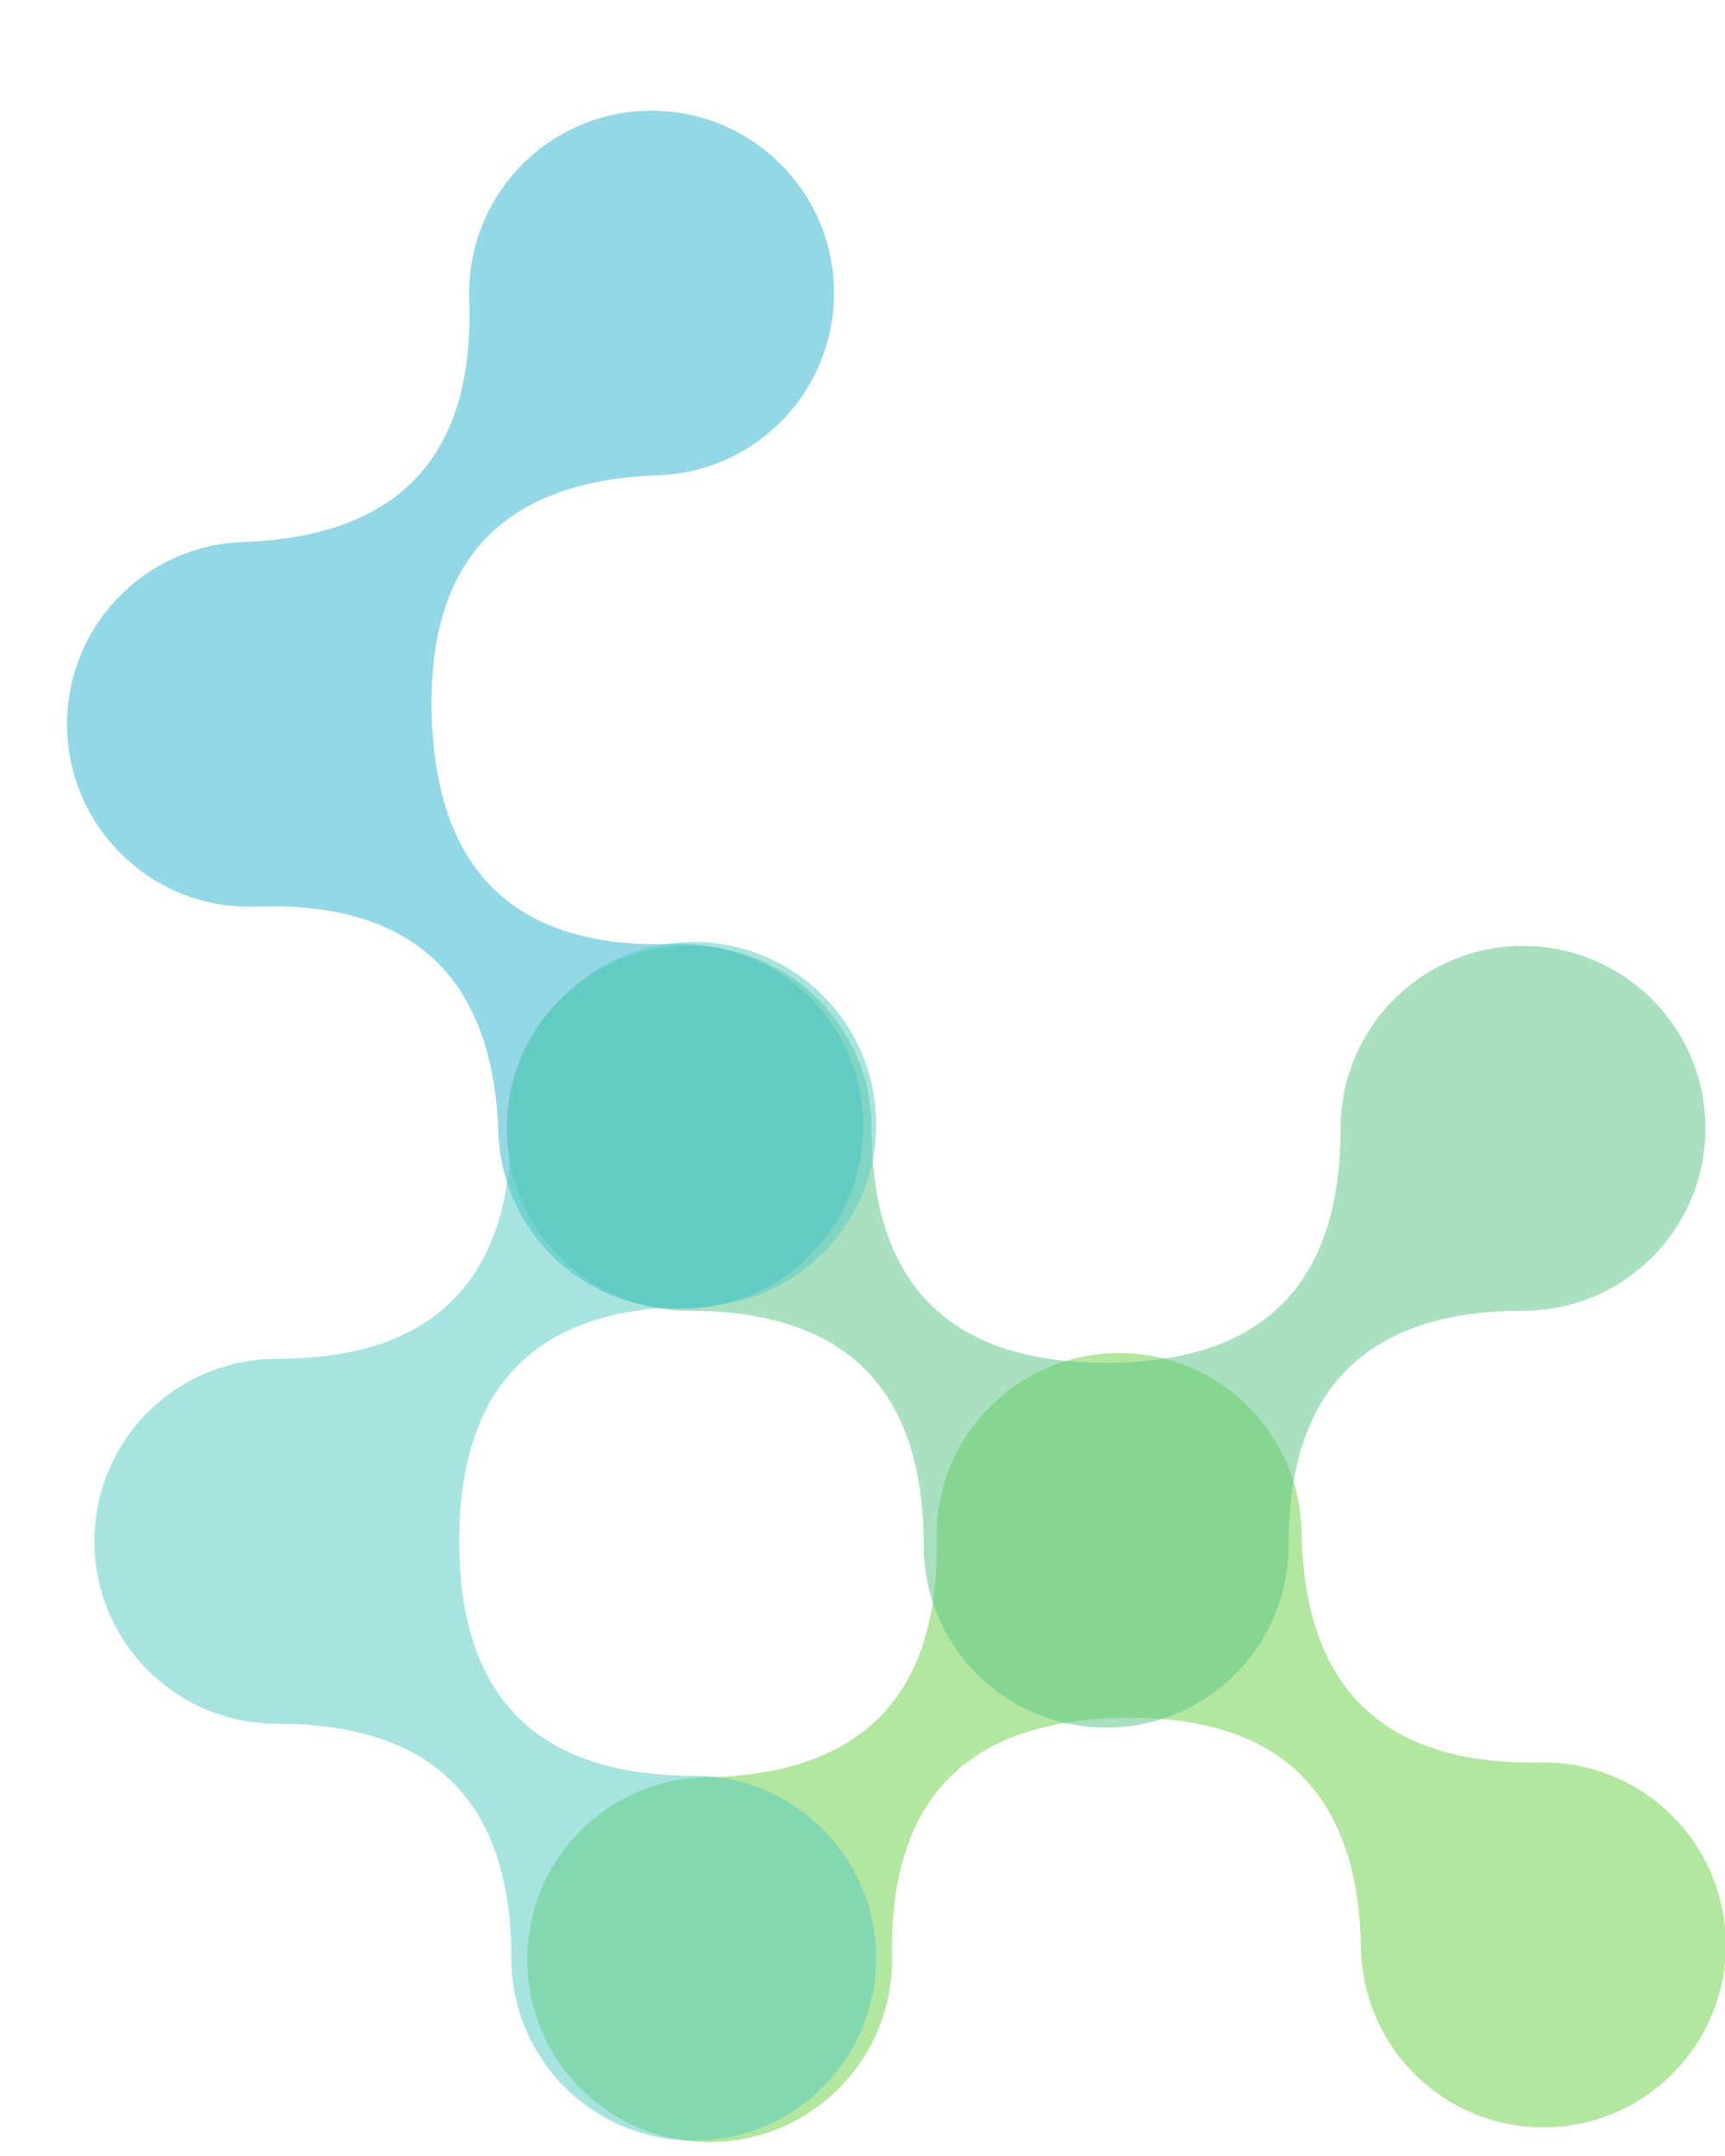 <svg xmlns="http://www.w3.org/2000/svg" xmlns:xlink="http://www.w3.org/1999/xlink" width="124" height="155" class="thumb">
  <defs/>
  <g>
    <g transform="translate(-185) rotate(178.989 157.212 80.904) scale(1.286)">
      <svg width="77.004" height="53.7" viewBox="11.429 23.96 77.004 53.7">
        <defs>
          <linearGradient id="a" x1="0" x2="1" y1=".5" y2=".5">
            <stop offset="0%" stop-color="#74d14c" stop-opacity=".54"/>
            <stop offset="100%" stop-color="#74d14c" stop-opacity=".54"/>
          </linearGradient>
        </defs>
        <g>
          <path fill="url('#a')" fill-rule="evenodd" d="M73.232 28.96c-5.631 0-10.194 4.567-10.194 10.197 0 8.74-4.368 13.108-13.11 13.108-8.737 0-13.111-4.369-13.111-13.108 0-5.63-4.563-10.197-10.194-10.197s-10.194 4.567-10.194 10.197c0 5.631 4.563 10.198 10.194 10.198 8.742 0 13.111 4.369 13.111 13.111 0 5.631 4.563 10.194 10.195 10.194 5.63 0 10.2-4.563 10.2-10.194 0-8.742 4.368-13.111 13.104-13.111 5.637 0 10.2-4.567 10.2-10.198 0-5.63-4.564-10.197-10.201-10.197z" clip-rule="evenodd"/>
        </g>
      </svg>
    </g>
    <g transform="translate(30 61.575) scale(1.286)">
      <svg width="77.004" height="53.7" viewBox="11.429 23.96 77.004 53.7">
        <defs>
          <linearGradient id="b" x1="0" x2="1" y1=".5" y2=".5">
            <stop offset="0%" stop-color="#61c78c" stop-opacity=".54"/>
            <stop offset="100%" stop-color="#61c78c" stop-opacity=".54"/>
          </linearGradient>
        </defs>
        <g>
          <path fill="url('#b')" fill-rule="evenodd" d="M73.232 28.96c-5.631 0-10.194 4.567-10.194 10.197 0 8.74-4.368 13.108-13.11 13.108-8.737 0-13.111-4.369-13.111-13.108 0-5.63-4.563-10.197-10.194-10.197s-10.194 4.567-10.194 10.197c0 5.631 4.563 10.198 10.194 10.198 8.742 0 13.111 4.369 13.111 13.111 0 5.631 4.563 10.194 10.195 10.194 5.63 0 10.2-4.563 10.2-10.194 0-8.742 4.368-13.111 13.104-13.111 5.637 0 10.2-4.567 10.2-10.198 0-5.63-4.564-10.197-10.201-10.197z" clip-rule="evenodd"/>
        </g>
      </svg>
    </g>
    <g transform="translate(-185) rotate(87.999 124.9 130.23) scale(1.286)">
      <svg width="77.004" height="53.7" viewBox="11.429 23.96 77.004 53.7">
        <defs>
          <linearGradient id="c" x1="0" x2="1" y1=".5" y2=".5">
            <stop offset="0%" stop-color="#33b5cc" stop-opacity=".53"/>
            <stop offset="100%" stop-color="#33b5cc" stop-opacity=".53"/>
          </linearGradient>
        </defs>
        <g>
          <path fill="url('#c')" fill-rule="evenodd" d="M73.232 28.96c-5.631 0-10.194 4.567-10.194 10.197 0 8.74-4.368 13.108-13.11 13.108-8.737 0-13.111-4.369-13.111-13.108 0-5.63-4.563-10.197-10.194-10.197s-10.194 4.567-10.194 10.197c0 5.631 4.563 10.198 10.194 10.198 8.742 0 13.111 4.369 13.111 13.111 0 5.631 4.563 10.194 10.195 10.194 5.63 0 10.2-4.563 10.2-10.194 0-8.742 4.368-13.111 13.104-13.111 5.637 0 10.2-4.567 10.2-10.198 0-5.63-4.564-10.197-10.201-10.197z" clip-rule="evenodd"/>
        </g>
      </svg>
    </g>
    <g transform="translate(-185) rotate(90 96.56 157.853) scale(1.286)">
      <svg width="77.004" height="53.7" viewBox="11.429 23.96 77.004 53.7">
        <defs>
          <linearGradient id="d" x1="0" x2="1" y1=".5" y2=".5">
            <stop offset="0%" stop-color="#5accc2" stop-opacity=".53"/>
            <stop offset="100%" stop-color="#5accc2" stop-opacity=".53"/>
          </linearGradient>
        </defs>
        <g>
          <path fill="url('#d')" fill-rule="evenodd" d="M73.232 28.96c-5.631 0-10.194 4.567-10.194 10.197 0 8.74-4.368 13.108-13.11 13.108-8.737 0-13.111-4.369-13.111-13.108 0-5.63-4.563-10.197-10.194-10.197s-10.194 4.567-10.194 10.197c0 5.631 4.563 10.198 10.194 10.198 8.742 0 13.111 4.369 13.111 13.111 0 5.631 4.563 10.194 10.195 10.194 5.63 0 10.2-4.563 10.2-10.194 0-8.742 4.368-13.111 13.104-13.111 5.637 0 10.2-4.567 10.2-10.198 0-5.63-4.564-10.197-10.201-10.197z" clip-rule="evenodd"/>
        </g>
      </svg>
    </g>
    
  </g>
</svg>